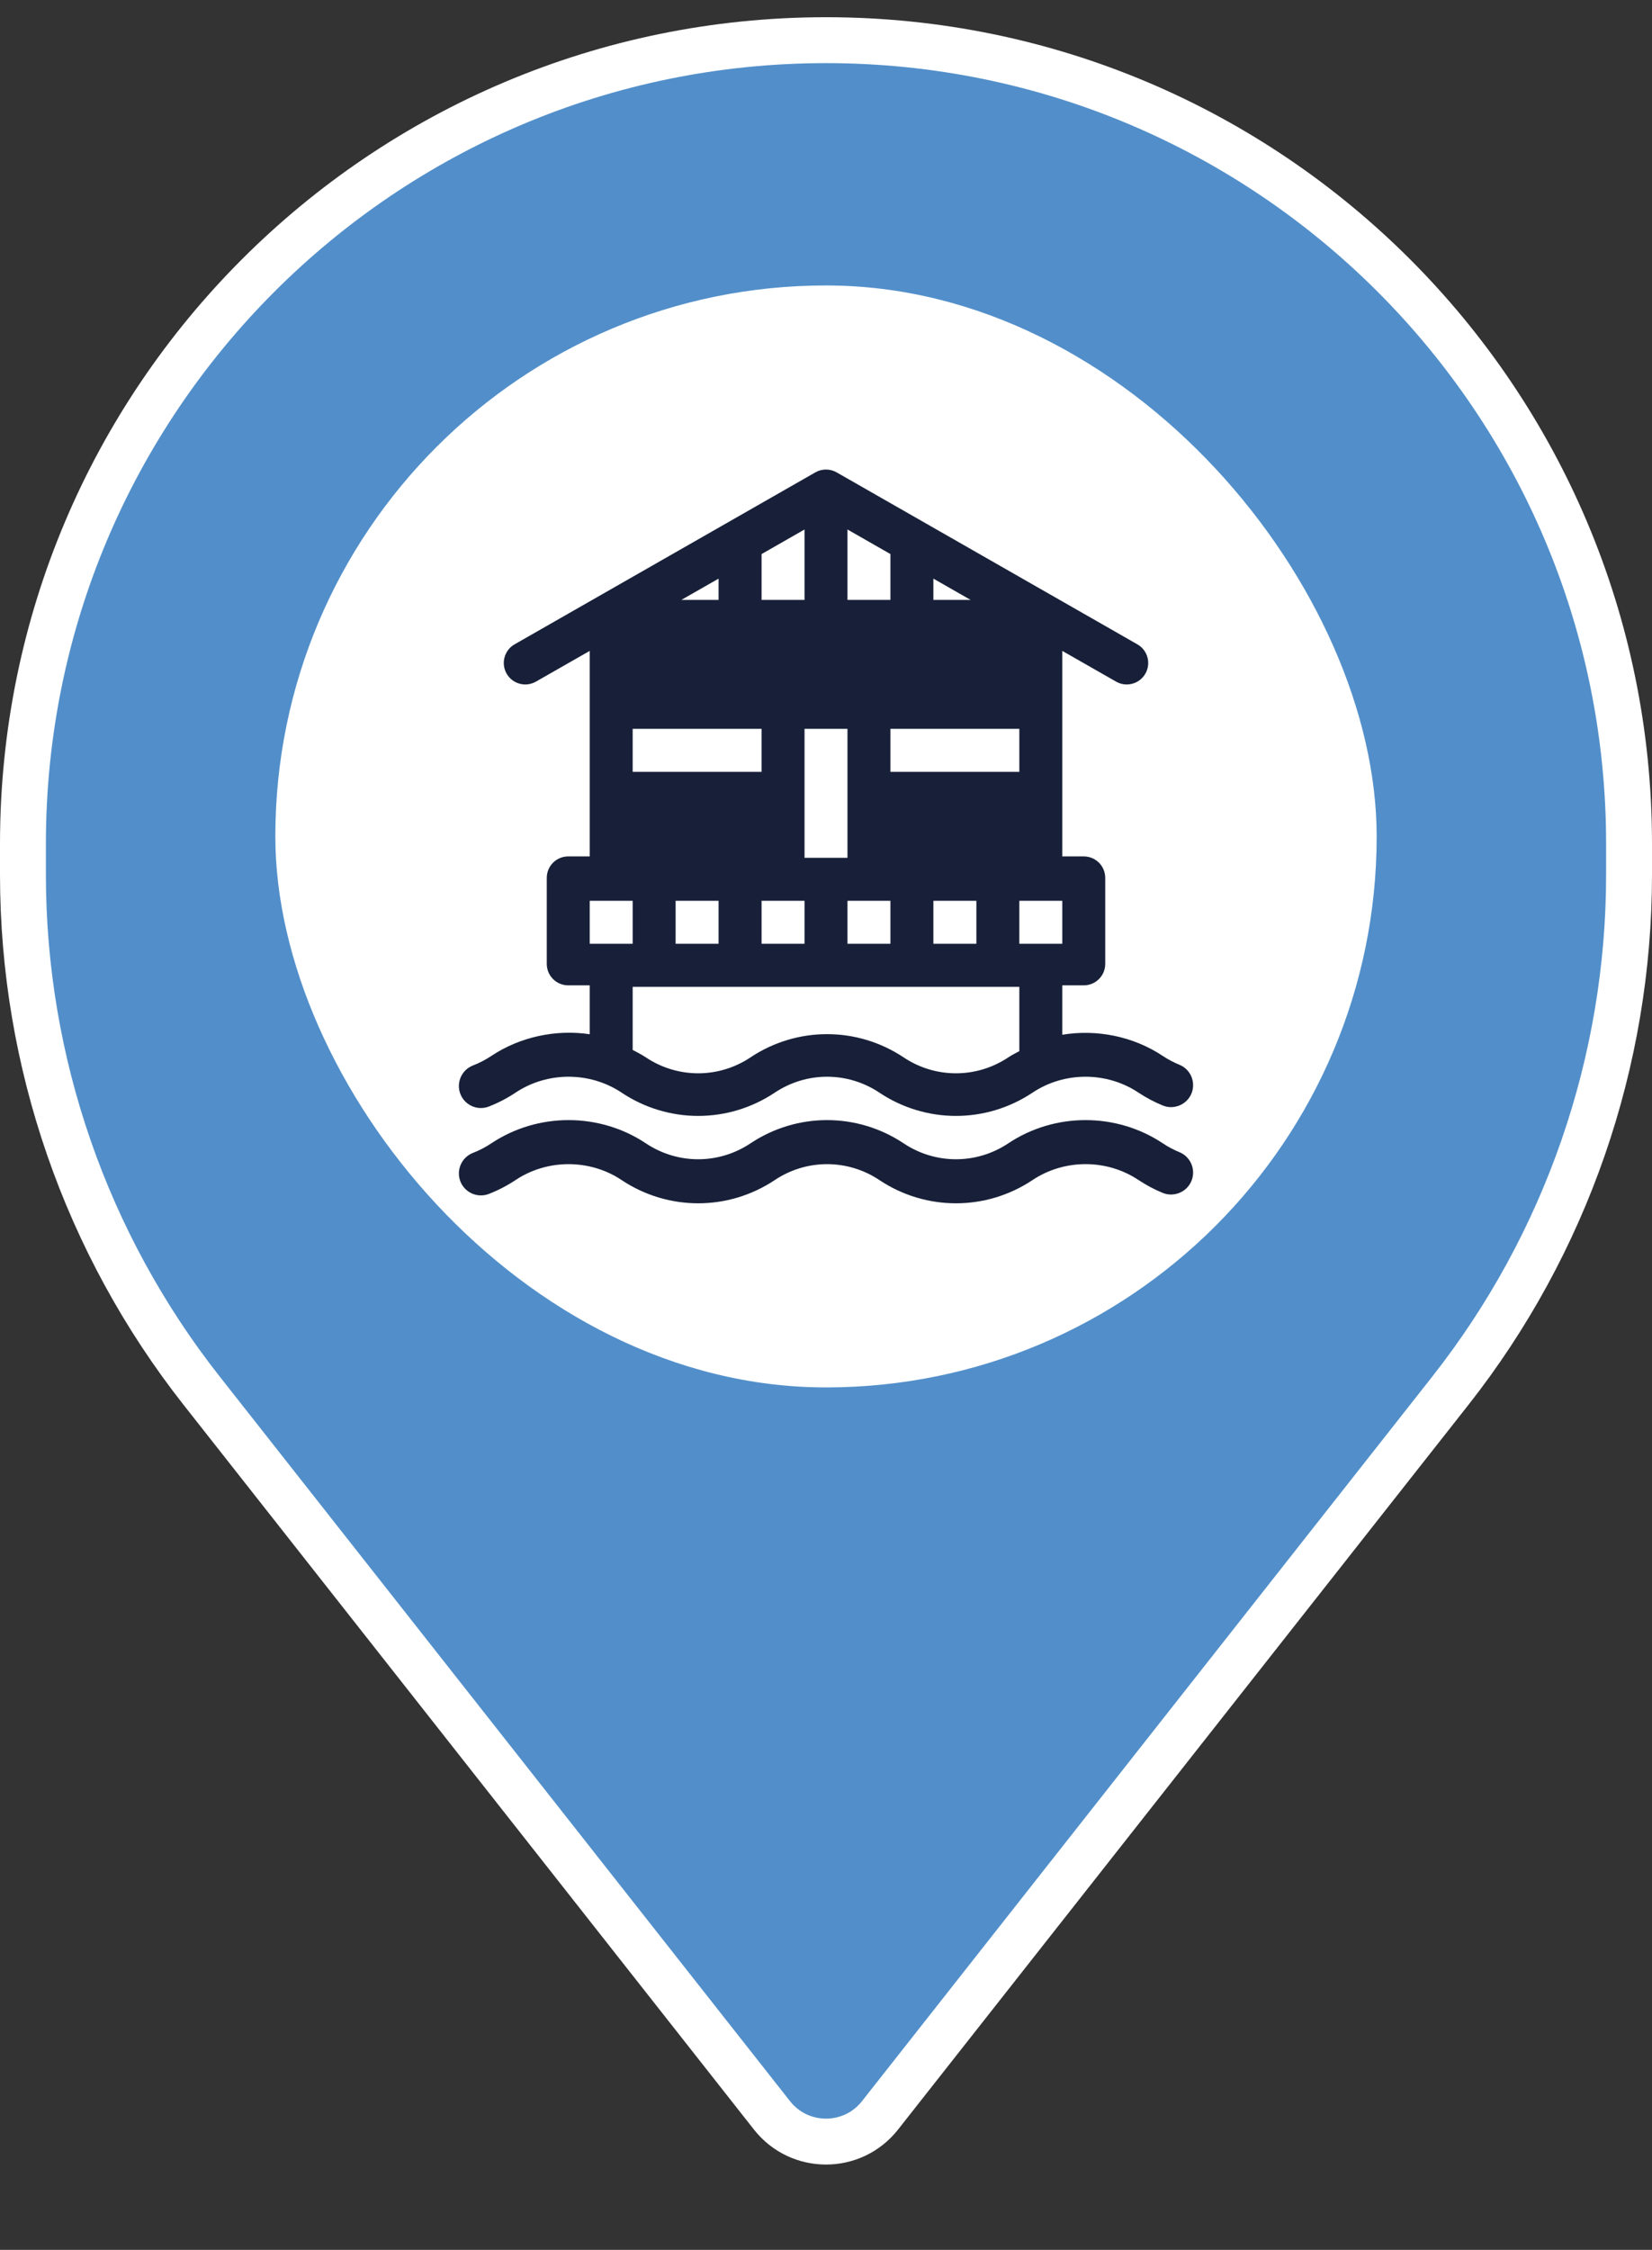 <svg width="36" height="49" viewBox="0 0 36 49" fill="none" xmlns="http://www.w3.org/2000/svg">
<rect x="0" y="0" width="36" height="49" fill="#333333" stroke="none"/>
<path d="M35.5 18.375V19.048C35.5 23.127 34.128 27.087 31.604 30.291L19.178 46.07C18.578 46.833 17.422 46.833 16.822 46.07L4.396 30.291C1.872 27.087 0.5 23.127 0.5 19.048V18.375C0.5 8.71 8.335 0.875 18 0.875C27.665 0.875 35.5 8.71 35.5 18.375Z" fill="#528FCA" stroke="white"/>
<rect x="6" y="6.217" width="24" height="24" rx="12" fill="white"/>
<g clip-path="url(#clip0_296_21828)">
<path d="M25.703 25.094C25.578 25.043 25.457 24.979 25.341 24.902C24.328 24.226 22.984 24.226 21.971 24.902C21.279 25.363 20.385 25.363 19.693 24.902C18.679 24.226 17.367 24.226 16.353 24.902C15.661 25.363 14.768 25.363 14.076 24.902C13.062 24.226 11.719 24.226 10.705 24.902C10.579 24.986 10.445 25.056 10.307 25.109C10.06 25.205 9.937 25.482 10.032 25.729C10.128 25.975 10.406 26.098 10.652 26.003C10.856 25.924 11.052 25.822 11.236 25.7C11.928 25.239 12.853 25.239 13.545 25.7C14.559 26.376 15.871 26.376 16.885 25.7C17.577 25.239 18.47 25.239 19.162 25.7C20.176 26.376 21.488 26.376 22.502 25.7C23.194 25.239 24.118 25.238 24.81 25.7C24.98 25.812 25.156 25.906 25.339 25.981C25.581 26.079 25.863 25.964 25.964 25.719C26.064 25.475 25.948 25.195 25.703 25.094Z" fill="#172038"/>
<path d="M25.703 23.19C25.578 23.139 25.457 23.076 25.341 22.999C24.691 22.565 23.887 22.413 23.149 22.536V21.46H23.617C23.876 21.46 24.085 21.251 24.085 20.992V19.12C24.085 18.861 23.876 18.652 23.617 18.652H23.149C23.149 16.982 23.149 15.846 23.149 14.176L24.321 14.845C24.541 14.972 24.83 14.899 24.96 14.671C25.088 14.447 25.01 14.161 24.785 14.033L18.232 10.288C18.089 10.206 17.911 10.206 17.768 10.288L11.214 14.033C10.99 14.161 10.912 14.447 11.04 14.671C11.168 14.895 11.454 14.974 11.679 14.845L12.851 14.176C12.851 15.846 12.851 16.982 12.851 18.652H12.383C12.124 18.652 11.915 18.861 11.915 19.12V20.992C11.915 21.251 12.124 21.46 12.383 21.46H12.851V22.525C12.127 22.417 11.342 22.574 10.705 22.999C10.579 23.082 10.445 23.152 10.307 23.205C10.06 23.301 9.937 23.578 10.032 23.825C10.128 24.072 10.406 24.195 10.652 24.1C10.856 24.02 11.052 23.919 11.236 23.796C11.928 23.335 12.853 23.335 13.545 23.796C14.559 24.473 15.871 24.473 16.885 23.796C17.577 23.335 18.47 23.335 19.162 23.796C20.176 24.473 21.488 24.473 22.502 23.796C23.194 23.335 24.118 23.335 24.81 23.797C24.98 23.909 25.156 24.002 25.339 24.077C25.581 24.176 25.863 24.06 25.964 23.816C26.064 23.571 25.948 23.291 25.703 23.19ZM19.404 16.811V15.874H22.213V16.811H19.404ZM21.277 19.619V20.555H20.34V19.619H21.277ZM20.34 12.602L21.152 13.066H20.34V12.602ZM18.468 11.532L19.404 12.067V13.066H18.468V11.532ZM19.404 19.619V20.555H18.468V19.619H18.936H19.404ZM18.468 15.874V18.683H17.532V15.874H18.468ZM16.596 12.067L17.532 11.532V13.066H16.596V12.067ZM17.532 19.619V20.555H16.596V19.619H17.064H17.532ZM15.659 12.602V13.066H14.847L15.659 12.602ZM13.787 15.874H16.596V16.811H13.787V15.874ZM15.659 19.619V20.555H14.723V19.619H15.659ZM12.851 20.555V19.619H13.319H13.787V20.555H12.851ZM21.971 23.03C21.278 23.491 20.385 23.491 19.693 23.03C18.679 22.354 17.367 22.354 16.353 23.03C15.661 23.491 14.768 23.491 14.076 23.03C13.983 22.968 13.885 22.918 13.787 22.867V21.492H22.213V22.893H22.213C22.131 22.937 22.049 22.978 21.971 23.03ZM23.149 20.555H22.213V19.619H22.681H23.149V20.555H23.149Z" fill="#172038"/>
</g>
<defs>
<clipPath id="clip0_296_21828">
<rect width="16" height="16" fill="white" transform="translate(10 10.217)"/>
</clipPath>
</defs>
</svg>
